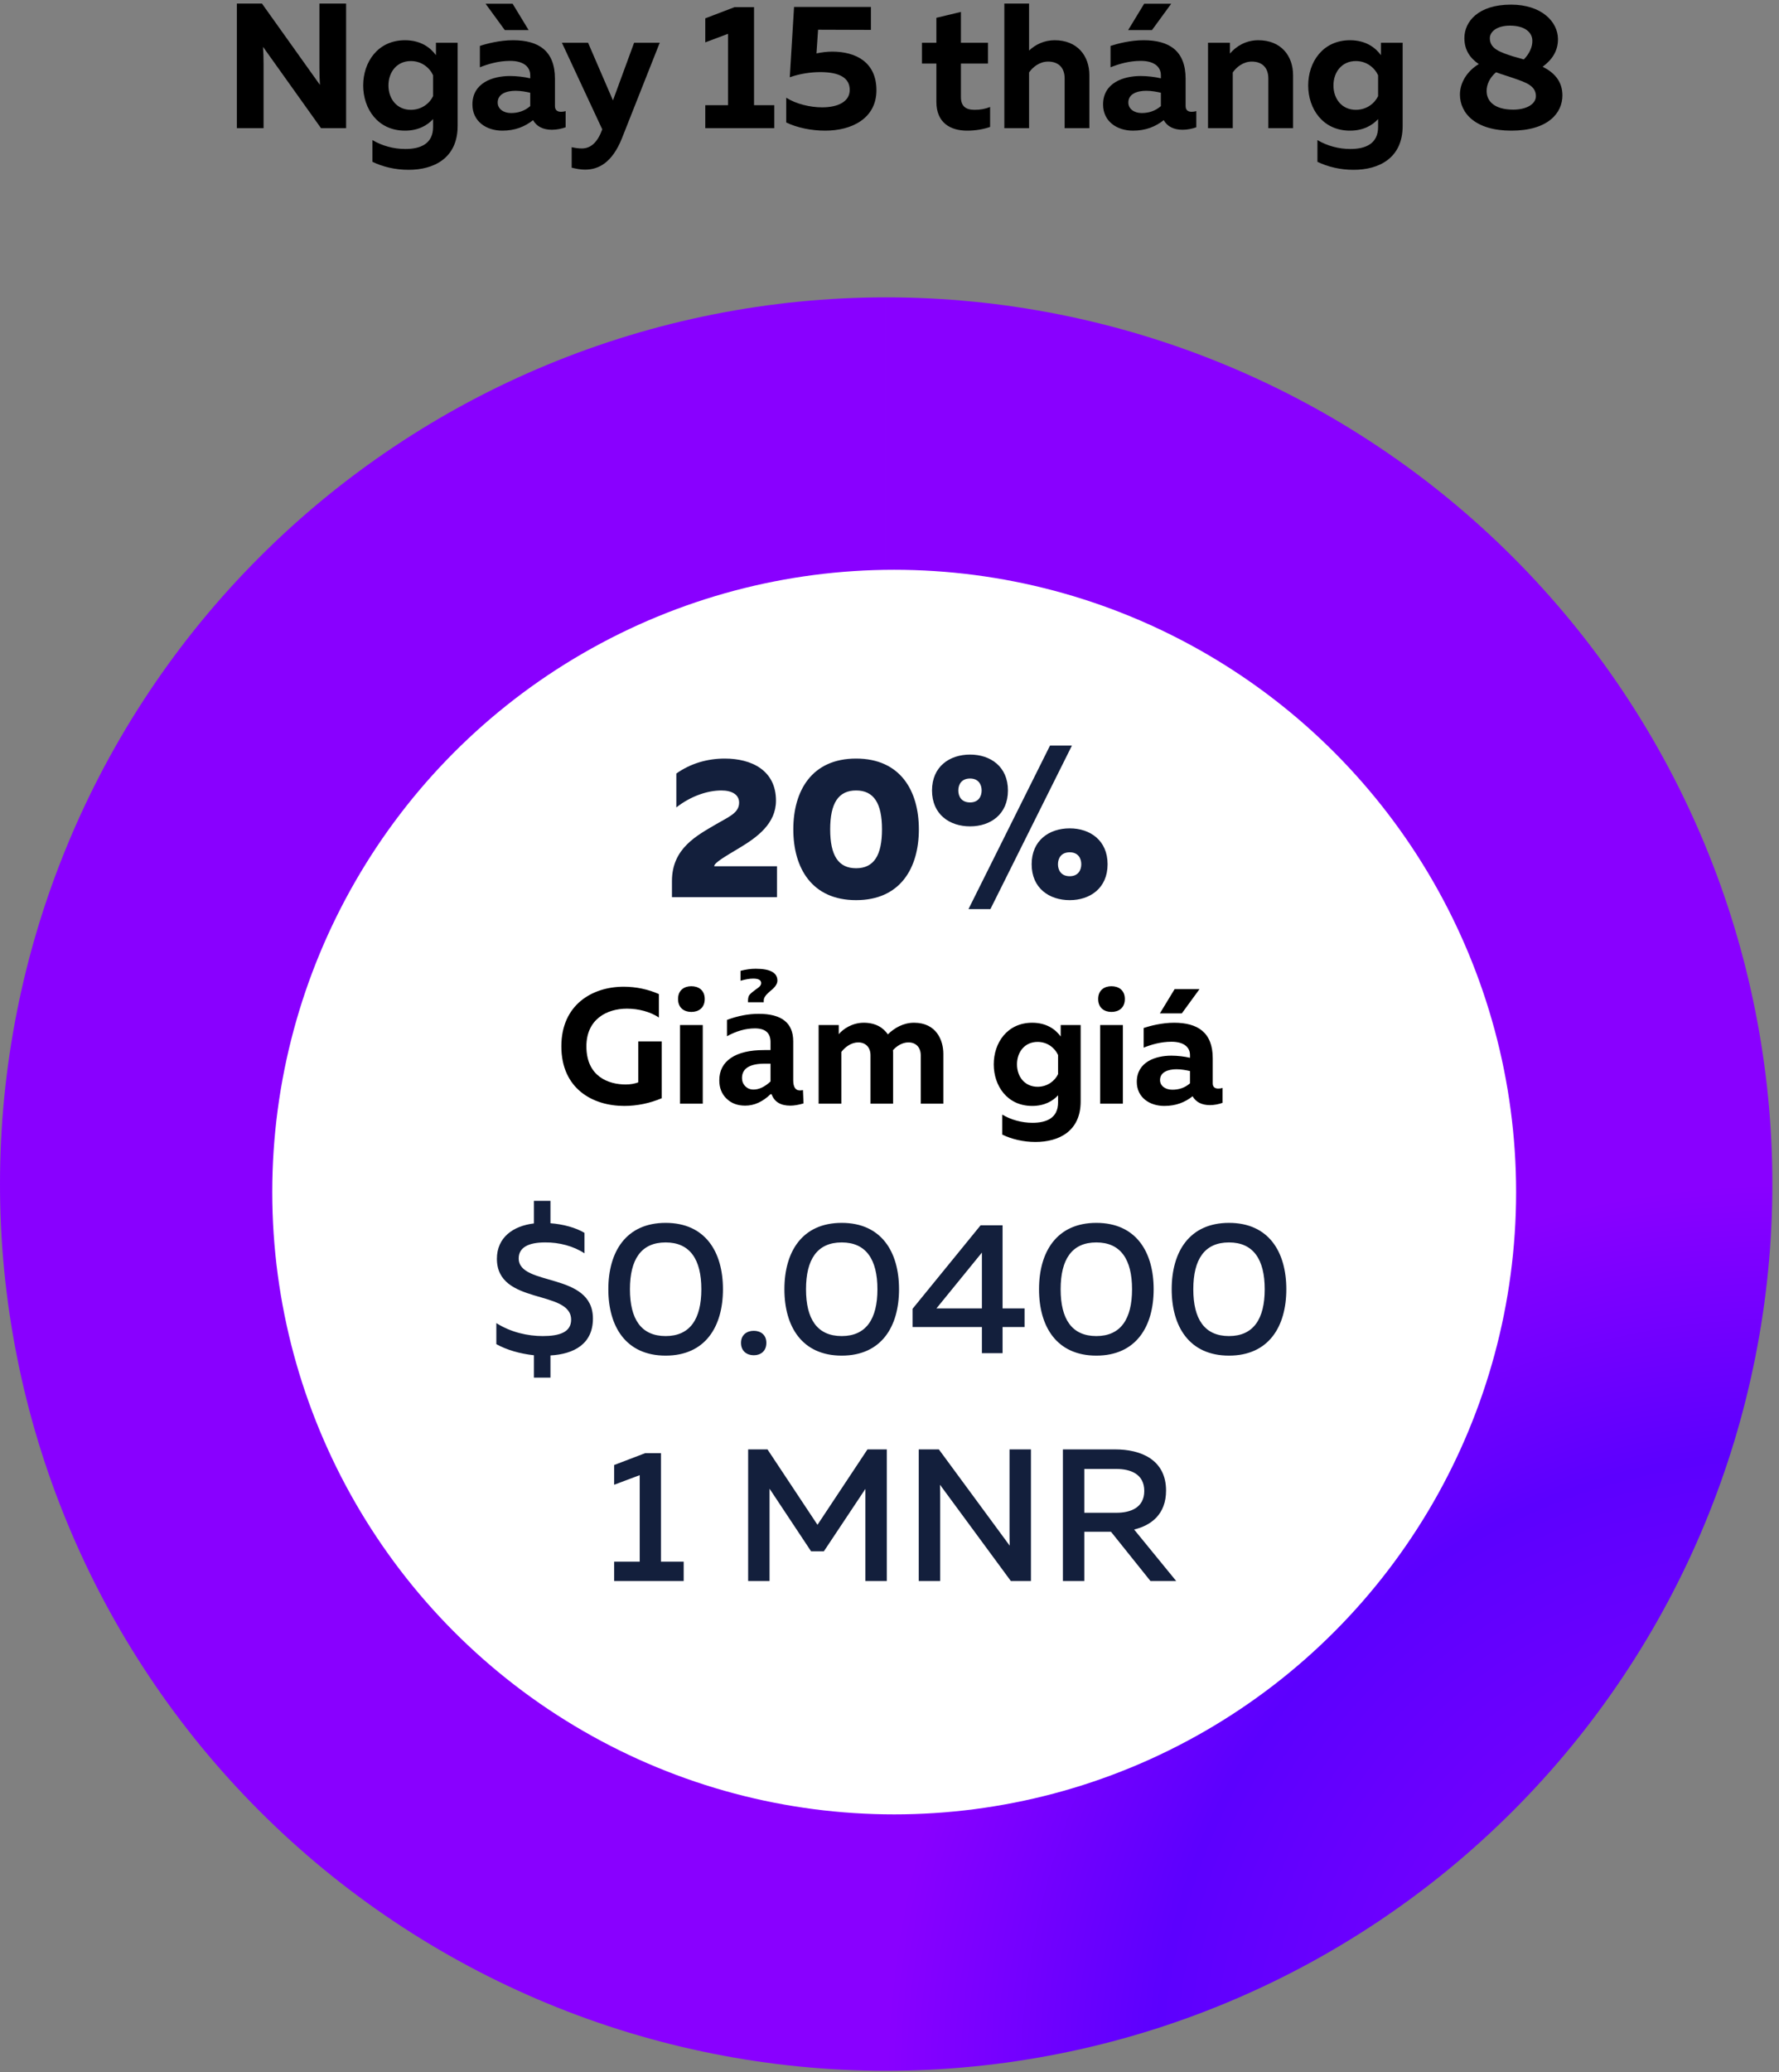 <?xml version="1.0" encoding="UTF-8"?>
<svg width="250px" height="291px" viewBox="0 0 250 291" version="1.1" xmlns="http://www.w3.org/2000/svg" xmlns:xlink="http://www.w3.org/1999/xlink">
    <rect x="0" y="0" width="250" height="291" fill="#808080" stroke="none"/>
    <!-- Generator: Sketch 48.2 (47327) - http://www.bohemiancoding.com/sketch -->
    <title>text_1</title>
    <desc>Created with Sketch.</desc>
    <defs>
        <radialGradient cx="100%" cy="100%" fx="100%" fy="100%" r="50.03%" gradientTransform="translate(1,1),translate(-1,-1)" id="radialGradient-1">
            <stop stop-color="#8D00FF" offset="0%"></stop>
            <stop stop-color="#5C00FE" offset="69.896%"></stop>
            <stop stop-color="#8900FF" offset="100%"></stop>
        </radialGradient>
    </defs>
    <g id="Page-1" stroke="none" stroke-width="1" fill="none" fill-rule="evenodd">
        <g id="text_1" transform="translate(0, -7)">
            <g id="1-copy" transform="translate(0, 48)" fill-rule="nonzero">
                <path d="M124.534,0.763 C132.711,0.763 140.809,1.561 148.829,3.156 C156.849,4.751 164.636,7.113 172.191,10.243 C179.745,13.372 186.922,17.208 193.721,21.751 C200.519,26.294 206.81,31.456 212.592,37.238 C218.374,43.02 223.536,49.31 228.079,56.109 C232.622,62.908 236.458,70.085 239.587,77.639 C242.716,85.194 245.078,92.981 246.673,101.001 C248.269,109.021 249.066,117.119 249.066,125.296 C249.066,133.473 248.269,141.571 246.673,149.591 C245.078,157.611 242.716,165.398 239.587,172.953 C236.457,180.507 232.621,187.684 228.078,194.483 C223.536,201.282 218.373,207.572 212.591,213.354 C206.809,219.136 200.519,224.299 193.72,228.842 C186.921,233.385 179.744,237.221 172.19,240.35 C164.635,243.479 156.848,245.841 148.828,247.436 C140.808,249.032 132.71,249.829 124.533,249.829 C116.356,249.829 108.258,249.032 100.238,247.436 C92.218,245.841 84.431,243.479 76.876,240.35 C69.322,237.22 62.145,233.384 55.346,228.841 C48.547,224.299 42.257,219.136 36.475,213.354 C30.693,207.572 25.53,201.282 20.988,194.483 C16.445,187.684 12.609,180.507 9.48,172.953 C6.35,165.398 3.988,157.611 2.393,149.591 C0.798,141.571 0,133.473 0,125.296 C2.90693572e-05,117.119 0.798,109.021 2.393,101.001 C3.988,92.981 6.35,85.194 9.48,77.639 C12.609,70.085 16.445,62.908 20.988,56.109 C25.531,49.31 30.693,43.02 36.475,37.238 C42.257,31.456 48.548,26.293 55.346,21.751 C62.145,17.208 69.322,13.372 76.877,10.242 C84.431,7.113 92.218,4.751 100.238,3.156 C108.258,1.561 116.356,0.763 124.533,0.763 L124.533,56.803 C120.036,56.803 115.582,57.242 111.171,58.119 C106.76,58.996 102.477,60.296 98.322,62.017 C94.167,63.738 90.22,65.848 86.481,68.346 C82.741,70.845 79.281,73.684 76.101,76.864 C72.921,80.044 70.082,83.504 67.583,87.243 C65.085,90.983 62.975,94.93 61.254,99.085 C59.533,103.24 58.234,107.523 57.356,111.934 C56.479,116.345 56.04,120.799 56.04,125.296 C56.04,129.793 56.479,134.248 57.357,138.658 C58.234,143.069 59.533,147.352 61.254,151.507 C62.975,155.662 65.085,159.61 67.584,163.349 C70.082,167.088 72.922,170.548 76.102,173.728 C79.282,176.908 82.742,179.748 86.481,182.246 C90.22,184.745 94.167,186.855 98.322,188.576 C102.477,190.297 106.76,191.596 111.171,192.473 C115.582,193.351 120.036,193.789 124.534,193.789 C129.031,193.789 133.485,193.351 137.896,192.473 C142.307,191.596 146.59,190.297 150.745,188.576 C154.9,186.854 158.847,184.745 162.586,182.246 C166.326,179.747 169.786,176.908 172.966,173.728 C176.146,170.548 178.985,167.088 181.484,163.349 C183.982,159.609 186.092,155.662 187.813,151.507 C189.534,147.352 190.833,143.069 191.711,138.658 C192.588,134.248 193.027,129.793 193.027,125.296 C193.027,120.799 192.588,116.345 191.711,111.934 C190.833,107.523 189.534,103.24 187.813,99.085 C186.092,94.93 183.982,90.983 181.484,87.243 C178.985,83.504 176.146,80.044 172.966,76.864 C169.785,73.684 166.326,70.845 162.586,68.346 C158.847,65.847 154.9,63.738 150.745,62.017 C146.59,60.296 142.307,58.996 137.896,58.119 C133.485,57.242 129.031,56.803 124.534,56.803 L124.534,0.763 Z" id="Fill-8" fill="url(#radialGradient-1)"></path>
                <circle id="Oval" fill="#FFFFFF" cx="125.658" cy="126.421" r="87.398"></circle>
                <path d="M77.355,152.478 L75.031,152.478 L75.031,149.336 C73.077,149.125 71.228,148.597 69.749,147.778 L69.749,144.82 C71.783,146.114 74.159,146.642 76.272,146.642 C78.649,146.642 80.259,146.088 80.259,144.345 C80.259,140.067 69.829,142.338 69.829,135.789 C69.829,132.779 72.126,131.168 75.031,130.825 L75.031,127.656 L77.355,127.656 L77.355,130.798 C79.124,130.93 80.893,131.406 82.134,132.145 L82.134,135.023 C80.629,134.02 78.569,133.465 76.589,133.492 C74.344,133.492 72.892,134.152 72.892,135.736 C72.892,139.724 83.323,137.585 83.323,144.187 C83.323,147.752 80.655,149.178 77.355,149.362 L77.355,152.478 Z M85.488,140.067 C85.488,134.812 87.97,130.745 93.542,130.745 C99.114,130.745 101.596,134.812 101.596,140.067 C101.596,145.322 99.114,149.389 93.542,149.389 C87.97,149.389 85.488,145.322 85.488,140.067 Z M98.559,140.067 C98.559,135.895 96.975,133.492 93.542,133.492 C90.083,133.492 88.525,135.895 88.525,140.067 C88.525,144.239 90.083,146.642 93.542,146.642 C96.975,146.642 98.559,144.239 98.559,140.067 Z M107.696,147.593 C107.696,148.781 106.878,149.336 105.927,149.336 C104.976,149.336 104.131,148.781 104.131,147.593 C104.131,146.458 104.976,145.903 105.927,145.903 C106.878,145.903 107.696,146.458 107.696,147.593 Z M110.231,140.067 C110.231,134.812 112.714,130.745 118.285,130.745 C123.857,130.745 126.34,134.812 126.34,140.067 C126.34,145.322 123.857,149.389 118.285,149.389 C112.714,149.389 110.231,145.322 110.231,140.067 Z M123.303,140.067 C123.303,135.895 121.718,133.492 118.285,133.492 C114.826,133.492 113.268,135.895 113.268,140.067 C113.268,144.239 114.826,146.642 118.285,146.642 C121.718,146.642 123.303,144.239 123.303,140.067 Z M137.8,131.089 L140.89,131.089 L140.89,142.761 L143.979,142.761 L143.979,145.375 L140.89,145.375 L140.89,149.045 L137.985,149.045 L137.985,145.375 L128.241,145.375 L128.241,142.813 L137.8,131.089 Z M137.985,142.761 L137.985,134.918 L131.595,142.761 L137.985,142.761 Z M146.013,140.067 C146.013,134.812 148.495,130.745 154.067,130.745 C159.639,130.745 162.121,134.812 162.121,140.067 C162.121,145.322 159.639,149.389 154.067,149.389 C148.495,149.389 146.013,145.322 146.013,140.067 Z M159.084,140.067 C159.084,135.895 157.5,133.492 154.067,133.492 C150.608,133.492 149.05,135.895 149.05,140.067 C149.05,144.239 150.608,146.642 154.067,146.642 C157.5,146.642 159.084,144.239 159.084,140.067 Z M164.656,140.067 C164.656,134.812 167.138,130.745 172.71,130.745 C178.282,130.745 180.764,134.812 180.764,140.067 C180.764,145.322 178.282,149.389 172.71,149.389 C167.138,149.389 164.656,145.322 164.656,140.067 Z M177.728,140.067 C177.728,135.895 176.143,133.492 172.71,133.492 C169.251,133.492 167.693,135.895 167.693,140.067 C167.693,144.239 169.251,146.642 172.71,146.642 C176.143,146.642 177.728,144.239 177.728,140.067 Z M90.664,163.089 L92.882,163.089 L92.882,178.326 L96.077,178.326 L96.077,181.045 L86.307,181.045 L86.307,178.326 L89.898,178.326 L89.898,166.178 L86.307,167.525 L86.307,164.752 L90.664,163.089 Z M121.903,162.561 L124.623,162.561 L124.623,181.045 L121.613,181.045 L121.613,168.106 L115.777,176.873 L113.981,176.873 L108.145,168.08 L108.145,181.045 L105.135,181.045 L105.135,162.561 L107.855,162.561 L114.879,173.15 L121.903,162.561 Z M132.123,181.045 L129.112,181.045 L129.112,162.561 L131.938,162.561 L141.893,176.081 C141.867,175.447 141.867,174.734 141.867,174.048 L141.867,162.561 L144.877,162.561 L144.877,181.045 L142.052,181.045 L132.096,167.525 C132.123,168.159 132.123,168.872 132.123,169.532 L132.123,181.045 Z M152.377,181.045 L149.367,181.045 L149.367,162.561 L156.76,162.561 C160.22,162.561 163.864,163.934 163.864,168.344 C163.864,171.645 161.804,173.229 159.375,173.81 L165.29,181.045 L161.672,181.045 L156.127,174.127 L152.377,174.127 L152.377,181.045 Z M152.377,165.307 L152.377,171.46 L156.893,171.46 C158.873,171.46 160.801,170.747 160.801,168.397 C160.801,166.02 158.873,165.307 156.893,165.307 L152.377,165.307 Z" id="$0.0400-1-MNR" fill="#131F3C"></path>
            </g>
            <path d="M95.044,115.637 C97.061,114.209 99.413,113.537 101.849,113.537 C105.658,113.537 109.047,115.217 109.047,119.446 C109.047,122.666 106.414,124.571 104.006,126.027 C101.961,127.259 100.365,128.155 100.365,128.659 L109.187,128.659 L109.187,133 L94.428,133 L94.428,130.732 C94.428,126.139 97.929,124.346 100.645,122.75 C102.41,121.714 103.866,121.182 103.866,119.726 C103.866,118.577 102.83,118.017 101.373,118.017 C99.469,118.017 97.117,118.773 95.044,120.398 L95.044,115.637 Z M111.483,123.478 C111.483,118.045 114.088,113.537 120.305,113.537 C126.522,113.537 129.126,118.045 129.126,123.478 C129.126,128.911 126.522,133.42 120.305,133.42 C114.088,133.42 111.483,128.911 111.483,123.478 Z M123.945,123.478 C123.945,119.81 122.797,118.017 120.305,118.017 C117.812,118.017 116.664,119.81 116.664,123.478 C116.664,127.147 117.812,128.939 120.305,128.939 C122.797,128.939 123.945,127.147 123.945,123.478 Z M139.18,134.68 L136.099,134.68 L147.553,111.716 L150.634,111.716 L139.18,134.68 Z M141.644,118.017 C141.644,121.378 139.18,123.058 136.324,123.058 C133.439,123.058 130.975,121.378 130.975,118.017 C130.975,114.657 133.439,112.976 136.324,112.976 C139.18,112.976 141.644,114.657 141.644,118.017 Z M134.671,118.017 C134.671,118.858 135.119,119.698 136.324,119.698 C137.5,119.698 137.948,118.858 137.948,118.017 C137.948,117.177 137.5,116.337 136.324,116.337 C135.119,116.337 134.671,117.177 134.671,118.017 Z M155.647,128.379 C155.647,131.74 153.182,133.42 150.326,133.42 C147.441,133.42 144.977,131.74 144.977,128.379 C144.977,125.019 147.441,123.338 150.326,123.338 C153.182,123.338 155.647,125.019 155.647,128.379 Z M148.674,128.379 C148.674,129.219 149.122,130.059 150.326,130.059 C151.502,130.059 151.95,129.219 151.95,128.379 C151.95,127.539 151.502,126.699 150.326,126.699 C149.122,126.699 148.674,127.539 148.674,128.379 Z" id="20%" fill="#131F3C" fill-rule="nonzero"></path>
            <g id="diskon" transform="translate(0, 139)" fill="#000000">
                <path d="M78.886,14.95 C78.886,9.108 83.233,6.578 87.649,6.578 C89.374,6.578 91.099,6.946 92.594,7.613 L92.594,10.902 C91.375,10.097 89.742,9.66 88.109,9.66 C85.234,9.66 82.405,11.178 82.405,14.95 C82.405,19.228 85.556,20.309 87.925,20.309 C88.615,20.309 89.213,20.194 89.696,20.01 L89.696,14.26 L92.985,14.26 L92.985,22.241 C91.375,22.931 89.535,23.322 87.741,23.322 C83.233,23.322 78.886,20.861 78.886,14.95 Z M98.758,23 L95.561,23 L95.561,11.96 L98.758,11.96 L98.758,23 Z M99.034,8.303 C99.034,9.568 98.16,10.12 97.148,10.12 C96.159,10.12 95.285,9.568 95.285,8.303 C95.285,7.061 96.159,6.509 97.148,6.509 C98.16,6.509 99.034,7.061 99.034,8.303 Z M108.281,21.675 C107.173,22.745 105.986,23.281 104.721,23.281 C103.643,23.281 102.767,22.951 102.093,22.292 C101.419,21.634 101.082,20.78 101.082,19.732 C101.082,18.369 101.627,17.319 102.716,16.582 C103.806,15.844 105.365,15.476 107.394,15.476 L108.281,15.476 L108.281,14.353 C108.281,13.072 107.551,12.432 106.091,12.432 C104.796,12.432 103.485,12.799 102.16,13.533 L102.16,11.242 C103.665,10.673 105.155,10.388 106.63,10.388 C109.857,10.388 111.47,11.672 111.47,14.24 L111.47,19.698 C111.47,20.664 111.781,21.147 112.402,21.147 C112.515,21.147 112.661,21.132 112.84,21.102 L112.919,22.966 C112.215,23.176 111.594,23.281 111.055,23.281 C109.692,23.281 108.816,22.745 108.427,21.675 L108.281,21.675 Z M108.281,19.889 L108.281,17.385 L107.495,17.385 C105.346,17.385 104.272,18.059 104.272,19.406 C104.272,19.863 104.427,20.247 104.738,20.557 C105.048,20.868 105.432,21.023 105.889,21.023 C106.667,21.023 107.465,20.645 108.281,19.889 Z M107.326,8.76 L105.114,8.76 L105.114,8.625 C105.114,8.258 105.163,7.99 105.26,7.822 C105.357,7.654 105.597,7.427 105.979,7.143 L106.214,6.963 C106.304,6.896 106.409,6.821 106.529,6.738 C106.821,6.529 106.967,6.308 106.967,6.076 C106.967,5.649 106.593,5.436 105.844,5.436 C105.357,5.436 104.766,5.537 104.069,5.739 L104.069,4.346 C104.818,4.152 105.522,4.054 106.181,4.054 C108.225,4.054 109.247,4.608 109.247,5.716 C109.247,6.136 108.985,6.566 108.461,7.008 C108.333,7.113 108.24,7.191 108.18,7.244 L107.933,7.468 C107.528,7.835 107.326,8.187 107.326,8.524 L107.326,8.76 Z M118.237,23 L115.04,23 L115.04,11.96 L117.869,11.96 L117.869,13.248 C118.444,12.558 119.709,11.638 121.388,11.638 C123.044,11.638 124.125,12.328 124.769,13.271 C125.689,12.374 126.931,11.638 128.449,11.638 C131.554,11.638 132.566,14.053 132.566,16.008 L132.566,23 L129.392,23 L129.392,16.215 C129.392,15.065 128.679,14.398 127.667,14.398 C126.793,14.398 126.011,14.904 125.482,15.502 C125.505,15.663 125.505,15.824 125.505,16.008 L125.505,23 L122.331,23 L122.331,16.215 C122.331,15.065 121.618,14.398 120.606,14.398 C119.64,14.398 118.766,15.042 118.237,15.732 L118.237,23 Z M139.65,17.48 C139.65,14.467 141.536,11.638 145.055,11.638 C147.079,11.638 148.344,12.581 149.057,13.57 L149.057,11.96 L151.863,11.96 L151.863,22.701 C151.863,26.91 148.758,28.382 145.515,28.382 C143.79,28.382 142.18,27.991 140.846,27.347 L140.846,24.541 C142.088,25.277 143.583,25.691 145.101,25.691 C147.056,25.691 148.689,25.024 148.689,22.839 L148.689,21.827 C147.976,22.609 146.803,23.322 145.055,23.322 C141.536,23.322 139.65,20.493 139.65,17.48 Z M148.689,16.169 C148.252,15.203 147.217,14.329 145.814,14.329 C143.997,14.329 142.916,15.755 142.916,17.48 C142.916,19.205 143.997,20.631 145.814,20.631 C147.217,20.631 148.252,19.78 148.689,18.86 L148.689,16.169 Z M157.797,23 L154.6,23 L154.6,11.96 L157.797,11.96 L157.797,23 Z M158.073,8.303 C158.073,9.568 157.199,10.12 156.187,10.12 C155.198,10.12 154.324,9.568 154.324,8.303 C154.324,7.061 155.198,6.509 156.187,6.509 C157.199,6.509 158.073,7.061 158.073,8.303 Z M170.424,20.148 C170.424,20.723 170.792,20.884 171.206,20.884 C171.39,20.884 171.597,20.861 171.804,20.792 L171.804,22.885 C171.298,23.069 170.654,23.207 170.033,23.207 C168.906,23.207 168.055,22.793 167.595,21.965 C166.514,22.816 165.249,23.322 163.616,23.322 C161.546,23.322 159.752,22.126 159.752,19.941 C159.752,17.135 162.397,16.261 164.605,16.261 C165.479,16.261 166.445,16.376 167.227,16.56 L167.227,16.169 C167.227,15.065 166.353,14.306 164.628,14.306 C163.11,14.306 161.753,14.72 160.718,15.134 L160.718,12.374 C161.615,12.075 163.294,11.638 164.996,11.638 C168.308,11.638 170.424,12.995 170.424,16.629 L170.424,20.148 Z M165.341,18.17 C164.168,18.17 163.018,18.561 163.018,19.688 C163.018,20.516 163.777,21.045 164.743,21.045 C165.64,21.045 166.491,20.792 167.227,20.148 L167.227,18.423 C166.744,18.308 166.008,18.17 165.341,18.17 Z M166.077,10.327 L162.995,10.327 L165.065,6.923 L168.561,6.923 L166.077,10.327 Z" id="Giảm-giá"></path>
            </g>
            <g id="15-Agustus" fill="#000000">
                <path d="M37.038,25 L33.288,25 L33.288,7.5 L36.812,7.5 L44.962,18.925 C44.913,18.2 44.888,17.325 44.888,16.525 L44.888,7.5 L48.638,7.5 L48.638,25 L45.112,25 L36.962,13.575 C37.013,14.3 37.038,15.175 37.038,15.975 L37.038,25 Z M51.038,19 C51.038,15.725 53.087,12.65 56.913,12.65 C59.112,12.65 60.487,13.675 61.263,14.75 L61.263,13 L64.312,13 L64.312,24.675 C64.312,29.25 60.938,30.85 57.413,30.85 C55.538,30.85 53.788,30.425 52.337,29.725 L52.337,26.675 C53.688,27.475 55.312,27.925 56.962,27.925 C59.087,27.925 60.862,27.2 60.862,24.825 L60.862,23.725 C60.087,24.575 58.812,25.35 56.913,25.35 C53.087,25.35 51.038,22.275 51.038,19 Z M60.862,17.575 C60.388,16.525 59.263,15.575 57.737,15.575 C55.763,15.575 54.587,17.125 54.587,19 C54.587,20.875 55.763,22.425 57.737,22.425 C59.263,22.425 60.388,21.5 60.862,20.5 L60.862,17.575 Z M77.987,21.9 C77.987,22.525 78.388,22.7 78.838,22.7 C79.037,22.7 79.263,22.675 79.487,22.6 L79.487,24.875 C78.938,25.075 78.237,25.225 77.562,25.225 C76.338,25.225 75.412,24.775 74.912,23.875 C73.737,24.8 72.362,25.35 70.588,25.35 C68.338,25.35 66.388,24.05 66.388,21.675 C66.388,18.625 69.263,17.675 71.662,17.675 C72.612,17.675 73.662,17.8 74.513,18 L74.513,17.575 C74.513,16.375 73.562,15.55 71.688,15.55 C70.037,15.55 68.562,16 67.438,16.45 L67.438,13.45 C68.412,13.125 70.237,12.65 72.088,12.65 C75.688,12.65 77.987,14.125 77.987,18.075 L77.987,21.9 Z M72.463,19.75 C71.188,19.75 69.938,20.175 69.938,21.4 C69.938,22.3 70.763,22.875 71.812,22.875 C72.787,22.875 73.713,22.6 74.513,21.9 L74.513,20.025 C73.987,19.9 73.188,19.75 72.463,19.75 Z M74.287,11.225 L70.938,11.225 L68.237,7.525 L72.037,7.525 L74.287,11.225 Z M86.138,21.1 L89.112,13 L92.713,13 L87.388,26.45 C86.037,29.8 84.162,30.825 82.213,30.825 C81.588,30.825 80.963,30.7 80.338,30.55 L80.338,27.675 C80.812,27.775 81.287,27.85 81.763,27.85 C83.013,27.85 83.963,27 84.612,25.225 L84.638,25.175 L78.963,13 L82.638,13 L86.138,21.1 Z M103.237,8 L105.963,8 L105.963,21.775 L108.812,21.775 L108.812,25 L99.112,25 L99.112,21.775 L102.312,21.775 L102.312,11.75 L99.112,12.95 L99.112,9.575 L103.237,8 Z M111.588,7.975 L122.388,7.975 L122.388,11.2 L114.963,11.175 L114.737,14.5 C115.463,14.35 116.237,14.25 116.938,14.25 C120.338,14.25 123.162,15.775 123.162,19.675 C123.162,23.625 119.713,25.35 115.963,25.35 C113.987,25.35 111.987,24.925 110.487,24.2 L110.487,20.725 C111.862,21.6 113.838,22.075 115.537,22.075 C117.763,22.075 119.412,21.275 119.412,19.625 C119.412,17.95 117.987,17.125 115.263,17.125 C114.037,17.125 112.463,17.325 110.987,17.85 L111.588,7.975 Z M131.588,9.5 L135.037,8.675 L135.037,13 L138.838,13 L138.838,15.925 L135.037,15.925 L135.037,20.625 C135.037,21.875 135.662,22.425 136.963,22.425 C137.762,22.425 138.438,22.3 139.137,22.025 L139.137,24.825 C138.213,25.15 137.113,25.35 135.912,25.35 C133.588,25.35 131.588,24.275 131.588,21.3 L131.588,15.925 L129.562,15.925 L129.562,13 L131.588,13 L131.588,9.5 Z M141.137,7.5 L144.613,7.5 L144.613,14.1 C145.488,13.275 146.713,12.65 148.213,12.65 C151.363,12.65 153.088,14.8 153.088,17.575 L153.088,25 L149.613,25 L149.613,18.025 C149.613,16.4 148.637,15.65 147.287,15.65 C146.062,15.65 145.113,16.45 144.613,17.175 L144.613,25 L141.137,25 L141.137,7.5 Z M166.613,21.9 C166.613,22.525 167.012,22.7 167.463,22.7 C167.662,22.7 167.887,22.675 168.113,22.6 L168.113,24.875 C167.562,25.075 166.863,25.225 166.188,25.225 C164.963,25.225 164.037,24.775 163.537,23.875 C162.363,24.8 160.988,25.35 159.213,25.35 C156.963,25.35 155.012,24.05 155.012,21.675 C155.012,18.625 157.887,17.675 160.287,17.675 C161.238,17.675 162.287,17.8 163.137,18 L163.137,17.575 C163.137,16.375 162.188,15.55 160.312,15.55 C158.662,15.55 157.188,16 156.062,16.45 L156.062,13.45 C157.037,13.125 158.863,12.65 160.713,12.65 C164.312,12.65 166.613,14.125 166.613,18.075 L166.613,21.9 Z M161.088,19.75 C159.812,19.75 158.562,20.175 158.562,21.4 C158.562,22.3 159.387,22.875 160.438,22.875 C161.412,22.875 162.338,22.6 163.137,21.9 L163.137,20.025 C162.613,19.9 161.812,19.75 161.088,19.75 Z M161.887,11.225 L158.537,11.225 L160.787,7.525 L164.588,7.525 L161.887,11.225 Z M172.838,14.525 C173.762,13.45 175.113,12.65 176.838,12.65 C179.988,12.65 181.713,14.8 181.713,17.575 L181.713,25 L178.238,25 L178.238,18.025 C178.238,16.4 177.262,15.65 175.912,15.65 C174.688,15.65 173.738,16.45 173.238,17.175 L173.238,25 L169.762,25 L169.762,13 L172.838,13 L172.838,14.525 Z M183.838,19 C183.838,15.725 185.887,12.65 189.713,12.65 C191.912,12.65 193.287,13.675 194.062,14.75 L194.062,13 L197.113,13 L197.113,24.675 C197.113,29.25 193.738,30.85 190.213,30.85 C188.338,30.85 186.588,30.425 185.137,29.725 L185.137,26.675 C186.488,27.475 188.113,27.925 189.762,27.925 C191.887,27.925 193.662,27.2 193.662,24.825 L193.662,23.725 C192.887,24.575 191.613,25.35 189.713,25.35 C185.887,25.35 183.838,22.275 183.838,19 Z M193.662,17.575 C193.188,16.525 192.062,15.575 190.537,15.575 C188.562,15.575 187.387,17.125 187.387,19 C187.387,20.875 188.562,22.425 190.537,22.425 C192.062,22.425 193.188,21.5 193.662,20.5 L193.662,17.575 Z M205.787,12.35 C205.787,10.075 207.688,7.65 212.338,7.65 C216.662,7.65 218.912,10.075 218.938,12.45 C218.963,14.1 218.162,15.35 216.787,16.375 C218.338,17.15 219.562,18.35 219.562,20.4 C219.562,22.9 217.512,25.35 212.387,25.35 C207.312,25.35 205.162,22.875 205.162,20.275 C205.162,18.575 206.213,16.95 207.812,16 C206.637,15.2 205.787,14.075 205.787,12.35 Z M212.762,18 C212.012,17.725 211.113,17.475 210.238,17.15 C209.312,17.925 208.887,18.95 208.912,19.825 C208.938,21.275 210.088,22.4 212.662,22.4 C214.463,22.4 215.838,21.65 215.838,20.5 C215.838,19.05 214.438,18.575 212.762,18 Z M215.338,12.725 C215.338,11.55 214.287,10.6 212.188,10.6 C210.387,10.6 209.363,11.425 209.363,12.375 C209.363,13.875 210.887,14.35 212.562,14.9 C213.062,15.025 213.588,15.2 214.137,15.35 C214.938,14.55 215.363,13.55 215.338,12.725 Z" id="Ngày-15-tháng-8"></path>
            </g>
        </g>
    </g>
</svg>